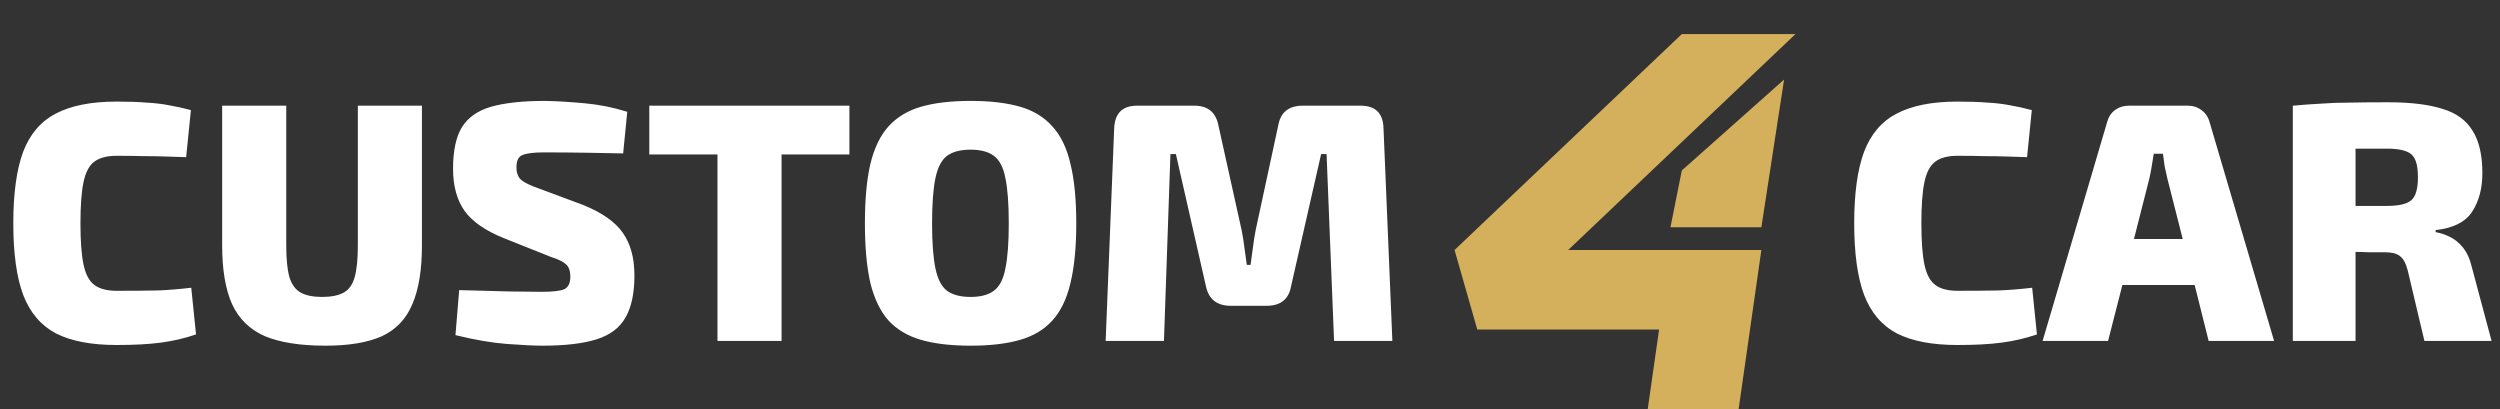 <svg width="110" height="18" viewBox="0 0 110 18" fill="none" xmlns="http://www.w3.org/2000/svg">
<rect x="0" y="0" width="110" height="18" fill="#333333" stroke="none"/>
<path d="M5.13 4.47C5.65 4.47 6.09 4.485 6.45 4.515C6.82 4.535 7.155 4.575 7.455 4.635C7.755 4.685 8.07 4.755 8.4 4.845L8.19 6.915C7.85 6.905 7.535 6.895 7.245 6.885C6.955 6.875 6.645 6.87 6.315 6.87C5.985 6.86 5.59 6.855 5.13 6.855C4.71 6.855 4.385 6.94 4.155 7.11C3.925 7.28 3.765 7.58 3.675 8.01C3.585 8.44 3.54 9.045 3.54 9.825C3.54 10.605 3.585 11.21 3.675 11.64C3.765 12.07 3.925 12.37 4.155 12.54C4.385 12.71 4.71 12.795 5.13 12.795C5.86 12.795 6.465 12.79 6.945 12.78C7.435 12.76 7.925 12.72 8.415 12.66L8.625 14.715C8.125 14.885 7.61 15.005 7.08 15.075C6.56 15.145 5.91 15.18 5.13 15.18C4.02 15.18 3.13 15.01 2.46 14.67C1.8 14.32 1.32 13.755 1.02 12.975C0.73 12.195 0.585 11.145 0.585 9.825C0.585 8.505 0.73 7.455 1.02 6.675C1.32 5.895 1.8 5.335 2.46 4.995C3.13 4.645 4.02 4.47 5.13 4.47ZM18.565 4.65V10.8C18.565 11.87 18.425 12.73 18.145 13.38C17.875 14.03 17.43 14.5 16.81 14.79C16.19 15.07 15.36 15.21 14.32 15.21C13.21 15.21 12.32 15.07 11.65 14.79C10.99 14.5 10.51 14.03 10.21 13.38C9.92 12.73 9.775 11.87 9.775 10.8V4.65H12.595V10.8C12.595 11.39 12.64 11.85 12.73 12.18C12.83 12.51 12.995 12.74 13.225 12.87C13.455 13 13.77 13.065 14.17 13.065C14.58 13.065 14.9 13 15.13 12.87C15.36 12.74 15.52 12.51 15.61 12.18C15.7 11.85 15.745 11.39 15.745 10.8V4.65H18.565ZM23.985 4.44C24.515 4.45 25.099 4.485 25.739 4.545C26.38 4.605 27 4.73 27.599 4.92L27.419 6.75C26.98 6.74 26.439 6.73 25.799 6.72C25.169 6.71 24.549 6.705 23.939 6.705C23.48 6.705 23.16 6.745 22.98 6.825C22.809 6.895 22.724 7.075 22.724 7.365C22.724 7.605 22.794 7.79 22.934 7.92C23.084 8.04 23.345 8.165 23.715 8.295L25.649 9.015C26.489 9.355 27.075 9.765 27.404 10.245C27.744 10.725 27.915 11.35 27.915 12.12C27.915 12.9 27.785 13.515 27.524 13.965C27.274 14.415 26.855 14.735 26.265 14.925C25.674 15.115 24.875 15.21 23.864 15.21C23.515 15.21 23 15.185 22.32 15.135C21.649 15.085 20.89 14.955 20.04 14.745L20.204 12.765C21.095 12.785 21.845 12.805 22.454 12.825C23.064 12.835 23.524 12.84 23.834 12.84C24.334 12.84 24.669 12.8 24.84 12.72C25.009 12.63 25.095 12.45 25.095 12.18C25.095 11.93 25.035 11.75 24.915 11.64C24.794 11.52 24.575 11.41 24.255 11.31L22.184 10.485C21.364 10.155 20.785 9.755 20.445 9.285C20.105 8.805 19.934 8.185 19.934 7.425C19.934 6.635 20.064 6.025 20.325 5.595C20.595 5.165 21.024 4.865 21.614 4.695C22.215 4.525 23.005 4.44 23.985 4.44ZM37.374 4.65V6.795H34.389V15H31.569V6.795H28.569V4.65H37.374ZM42.706 4.44C43.566 4.44 44.291 4.525 44.881 4.695C45.471 4.865 45.946 5.155 46.306 5.565C46.676 5.965 46.941 6.515 47.101 7.215C47.271 7.905 47.356 8.775 47.356 9.825C47.356 10.875 47.271 11.75 47.101 12.45C46.941 13.14 46.676 13.69 46.306 14.1C45.946 14.5 45.471 14.785 44.881 14.955C44.291 15.125 43.566 15.21 42.706 15.21C41.846 15.21 41.121 15.125 40.531 14.955C39.941 14.785 39.461 14.5 39.091 14.1C38.731 13.69 38.466 13.14 38.296 12.45C38.136 11.75 38.056 10.875 38.056 9.825C38.056 8.775 38.136 7.905 38.296 7.215C38.466 6.515 38.731 5.965 39.091 5.565C39.461 5.155 39.941 4.865 40.531 4.695C41.121 4.525 41.846 4.44 42.706 4.44ZM42.706 6.585C42.266 6.585 41.921 6.675 41.671 6.855C41.431 7.035 41.261 7.36 41.161 7.83C41.061 8.3 41.011 8.965 41.011 9.825C41.011 10.685 41.061 11.35 41.161 11.82C41.261 12.29 41.431 12.615 41.671 12.795C41.921 12.975 42.266 13.065 42.706 13.065C43.146 13.065 43.486 12.975 43.726 12.795C43.976 12.615 44.146 12.29 44.236 11.82C44.336 11.35 44.386 10.685 44.386 9.825C44.386 8.965 44.336 8.3 44.236 7.83C44.146 7.36 43.976 7.035 43.726 6.855C43.486 6.675 43.146 6.585 42.706 6.585ZM59.869 4.65C60.519 4.65 60.854 4.98 60.874 5.64L61.264 15H58.699L58.369 6.78H58.129L56.809 12.585C56.709 13.165 56.349 13.455 55.729 13.455H54.154C53.544 13.455 53.179 13.165 53.059 12.585L51.739 6.78H51.499L51.214 15H48.649L49.024 5.64C49.054 4.98 49.389 4.65 50.029 4.65H52.549C53.149 4.65 53.504 4.945 53.614 5.535L54.634 10.14C54.684 10.39 54.724 10.64 54.754 10.89C54.784 11.14 54.819 11.395 54.859 11.655H55.024C55.064 11.395 55.099 11.14 55.129 10.89C55.159 10.64 55.199 10.385 55.249 10.125L56.239 5.535C56.339 4.945 56.699 4.65 57.319 4.65H59.869Z" fill="white"/>
<path d="M86.13 4.47C86.65 4.47 87.09 4.485 87.45 4.515C87.82 4.535 88.155 4.575 88.455 4.635C88.755 4.685 89.07 4.755 89.4 4.845L89.19 6.915C88.85 6.905 88.535 6.895 88.245 6.885C87.955 6.875 87.645 6.87 87.315 6.87C86.985 6.86 86.59 6.855 86.13 6.855C85.71 6.855 85.385 6.94 85.155 7.11C84.925 7.28 84.765 7.58 84.675 8.01C84.585 8.44 84.54 9.045 84.54 9.825C84.54 10.605 84.585 11.21 84.675 11.64C84.765 12.07 84.925 12.37 85.155 12.54C85.385 12.71 85.71 12.795 86.13 12.795C86.86 12.795 87.465 12.79 87.945 12.78C88.435 12.76 88.925 12.72 89.415 12.66L89.625 14.715C89.125 14.885 88.61 15.005 88.08 15.075C87.56 15.145 86.91 15.18 86.13 15.18C85.02 15.18 84.13 15.01 83.46 14.67C82.8 14.32 82.32 13.755 82.02 12.975C81.73 12.195 81.585 11.145 81.585 9.825C81.585 8.505 81.73 7.455 82.02 6.675C82.32 5.895 82.8 5.335 83.46 4.995C84.13 4.645 85.02 4.47 86.13 4.47ZM96.265 4.65C96.495 4.65 96.695 4.715 96.865 4.845C97.045 4.975 97.165 5.155 97.225 5.385L100.06 15H97.18L96.565 12.54H93.385L92.755 15H89.875L92.71 5.385C92.77 5.155 92.885 4.975 93.055 4.845C93.235 4.715 93.44 4.65 93.67 4.65H96.265ZM94.57 7.86L93.895 10.515H96.04L95.365 7.86C95.325 7.69 95.285 7.51 95.245 7.32C95.215 7.12 95.19 6.935 95.17 6.765H94.765C94.735 6.935 94.705 7.12 94.675 7.32C94.645 7.51 94.61 7.69 94.57 7.86ZM105.084 4.5C106.054 4.5 106.844 4.595 107.454 4.785C108.064 4.965 108.509 5.285 108.789 5.745C109.079 6.195 109.224 6.82 109.224 7.62C109.224 8.29 109.074 8.855 108.774 9.315C108.484 9.765 107.949 10.035 107.169 10.125V10.215C107.359 10.245 107.559 10.31 107.769 10.41C107.989 10.51 108.189 10.67 108.369 10.89C108.549 11.11 108.684 11.415 108.774 11.805L109.629 15H106.674L105.939 11.895C105.859 11.585 105.744 11.375 105.594 11.265C105.454 11.155 105.239 11.1 104.949 11.1C104.699 11.1 104.464 11.1 104.244 11.1C104.034 11.09 103.834 11.085 103.644 11.085V15H100.884V4.65C101.324 4.61 101.739 4.58 102.129 4.56C102.519 4.53 102.944 4.515 103.404 4.515C103.874 4.505 104.434 4.5 105.084 4.5ZM105.024 6.54C104.524 6.54 104.064 6.54 103.644 6.54V9.06H105.024C105.554 9.06 105.914 8.975 106.104 8.805C106.294 8.635 106.389 8.3 106.389 7.8C106.389 7.29 106.294 6.955 106.104 6.795C105.914 6.625 105.554 6.54 105.024 6.54Z" fill="white"/>
<path d="M74 1.5L64 11L65 14.5H73L72.5 18H76.5L77.5 11H69L79 1.5H74Z" fill="#D4B05C"/>
<path d="M74 7.5L73.5 10H77.5L78.5 3.5L74 7.5Z" fill="#D4B05C"/>
</svg>
